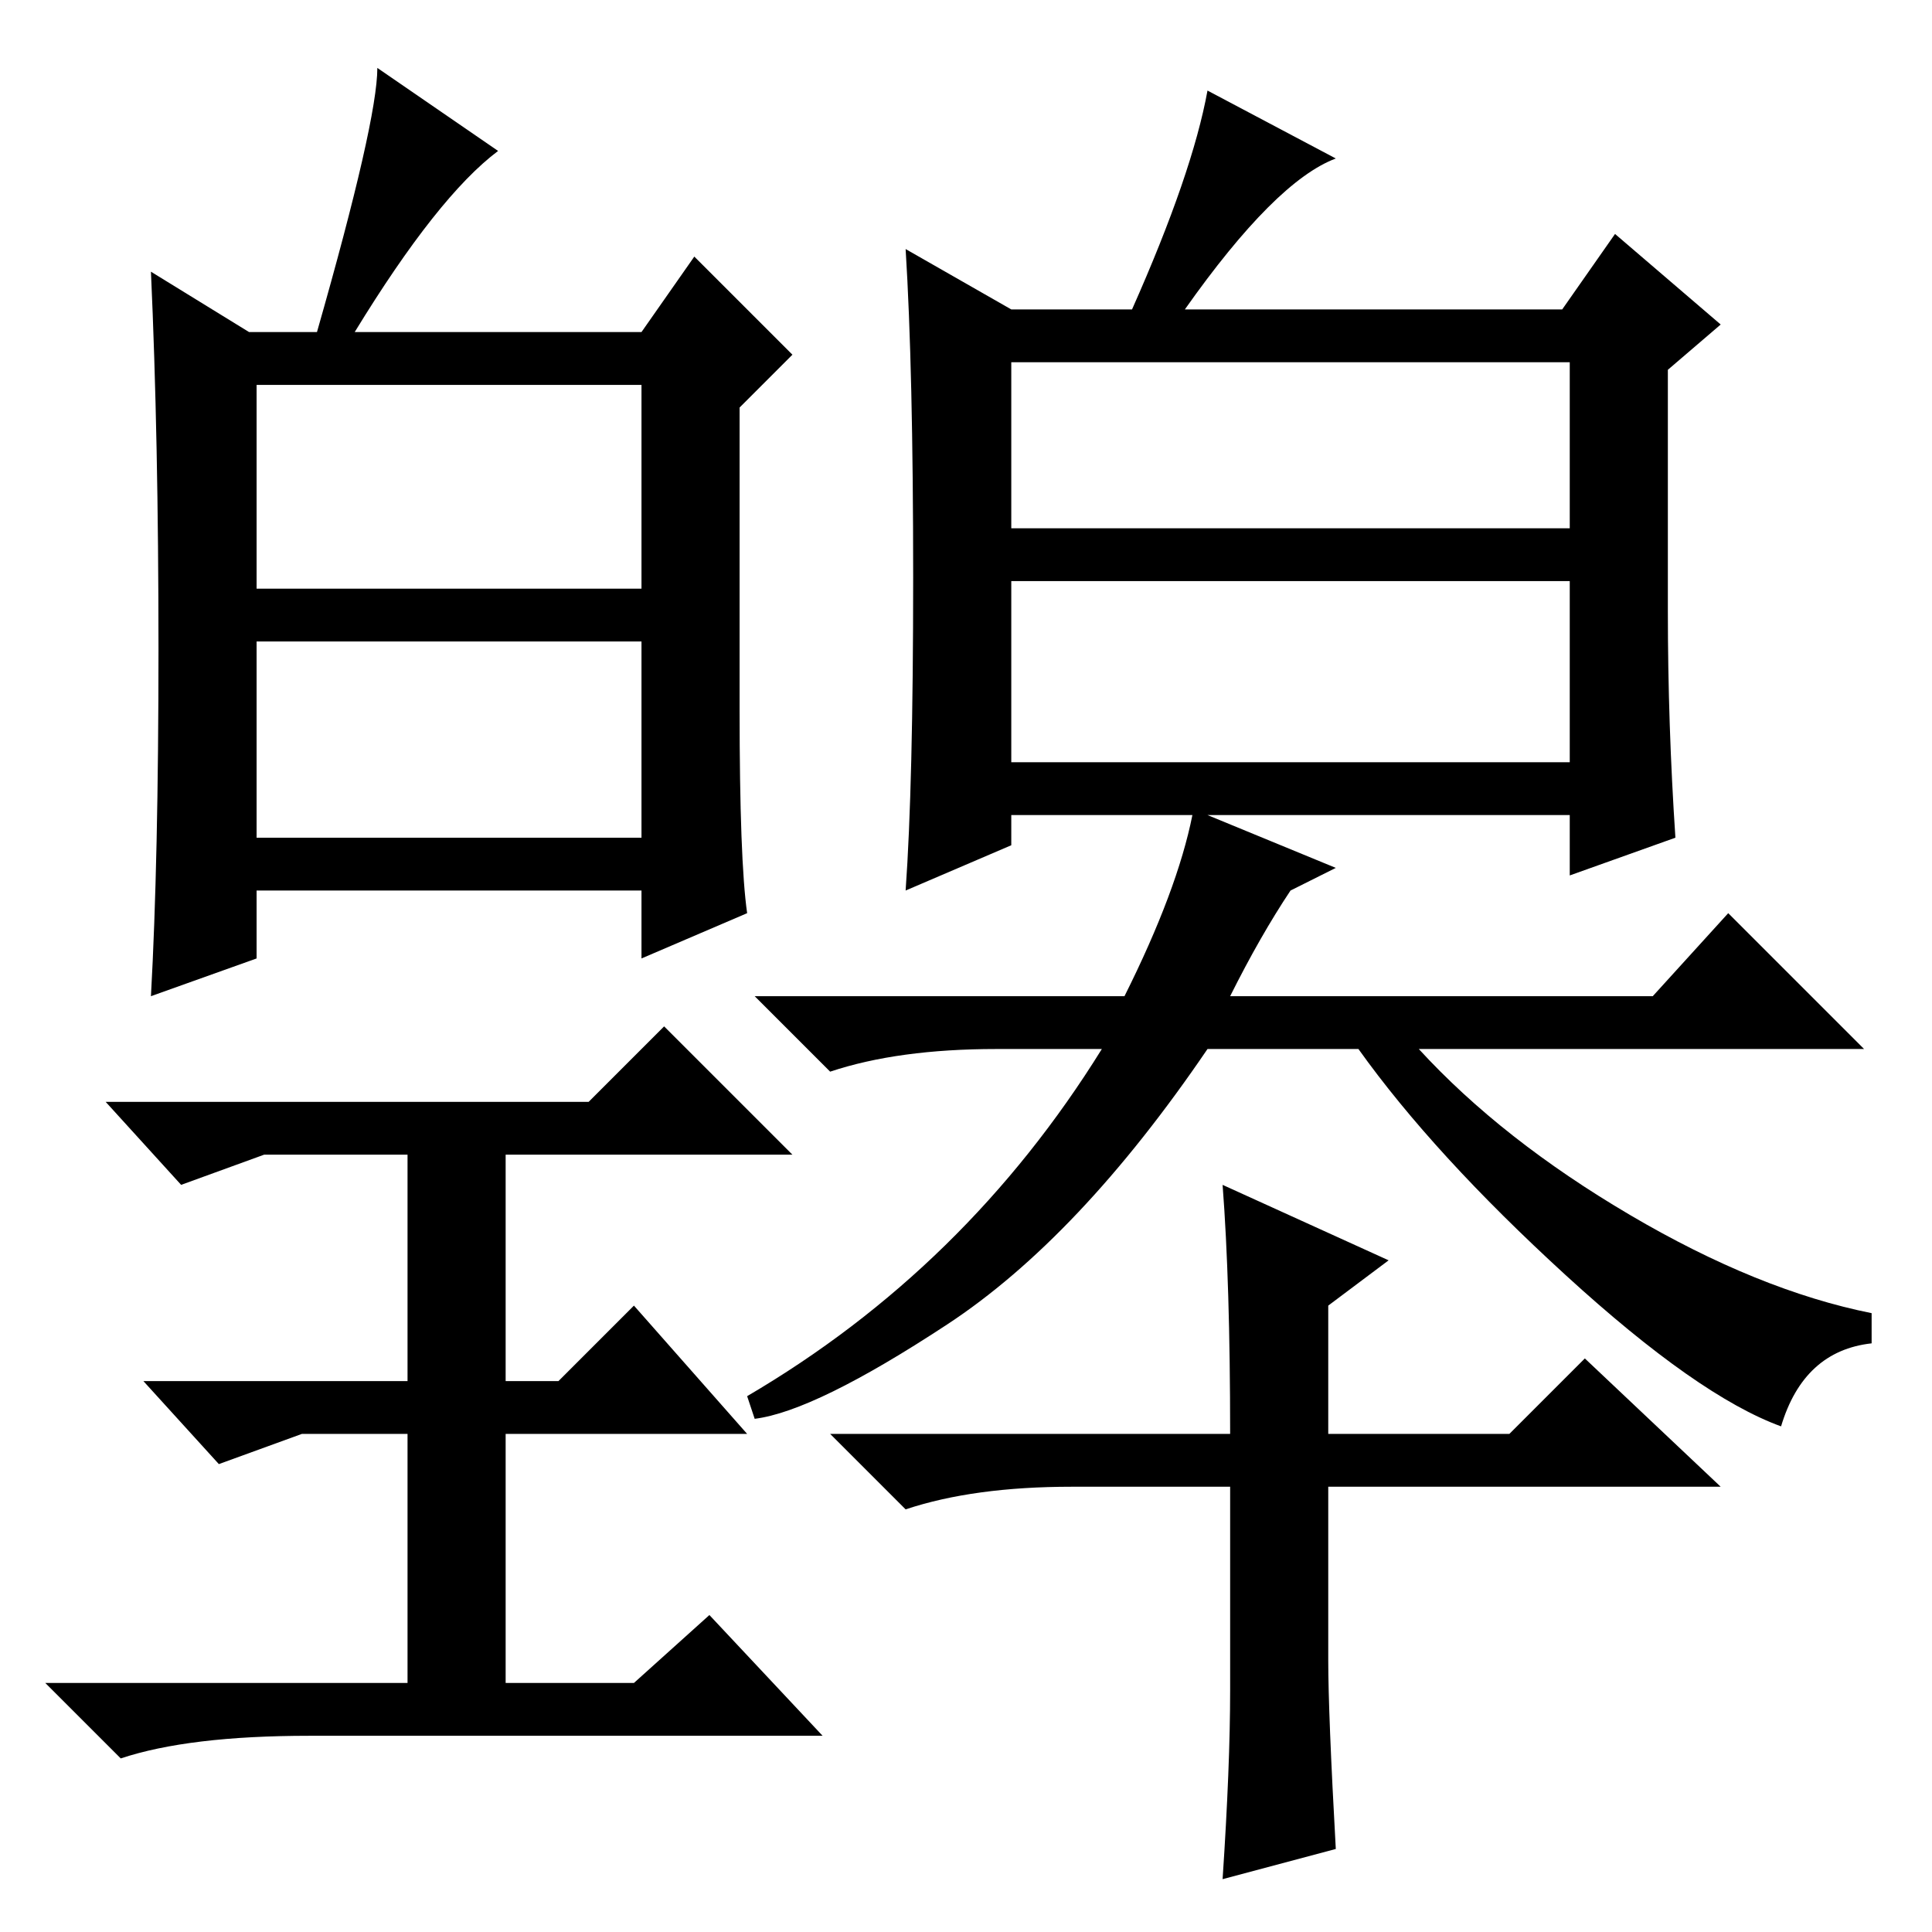 <?xml version="1.0" standalone="no"?>
<!DOCTYPE svg PUBLIC "-//W3C//DTD SVG 1.1//EN" "http://www.w3.org/Graphics/SVG/1.1/DTD/svg11.dtd" >
<svg xmlns="http://www.w3.org/2000/svg" xmlns:xlink="http://www.w3.org/1999/xlink" version="1.1" viewBox="0 -36 256 256">
  <g transform="matrix(1 0 0 -1 0 220)">
   <path fill="currentColor"
d="M98 162q0 -20 1 -27l-14 -6v9h-51v-9l-14 -5q1 18 1 46t-1 50l13 -8h9q8 28 8 35l16 -11q-8 -6 -19 -24h38l7 10l13 -13l-7 -7v-40zM34 178h51v27h-51v-27zM34 145h51v26h-51v-26zM84 33l10 9l15 -16h-68q-16 0 -25 -3l-10 10h48v33h-14l-11 -4l-10 11h35v30h-19l-11 -4
l-10 11h64l10 10l17 -17h-38v-30h7l10 10l15 -17h-32v-33h17zM222 145l-14 -5v8h-48l17 -7l-6 -3q-4 -6 -8 -14h56l10 11l18 -18h-59q11 -12 28 -22t32 -13v-4q-9 -1 -12 -11q-11 4 -28.5 20t-27.5 30h-20q-17 -25 -34.5 -36.5t-25.5 -12.5l-1 3q29 17 47 46h-14
q-13 0 -22 -3l-10 10h49q7 14 9 24h-24v-4l-14 -6q1 14 1 41.5t-1 43.5l14 -8h16q8 18 10 29l17 -9q-8 -3 -20 -20h50l7 10l14 -12l-7 -6v-32q0 -15 1 -30zM134 186h74v22h-74v-22zM134 155h74v24h-74v-24zM162 99l22 -10l-8 -6v-17h24l10 10l18 -17h-52v-23q0 -7 1 -25
l-15 -4q1 15 1 25v27h-21q-13 0 -22 -3l-10 10h53q0 20 -1 33z" />
  </g>

</svg>
